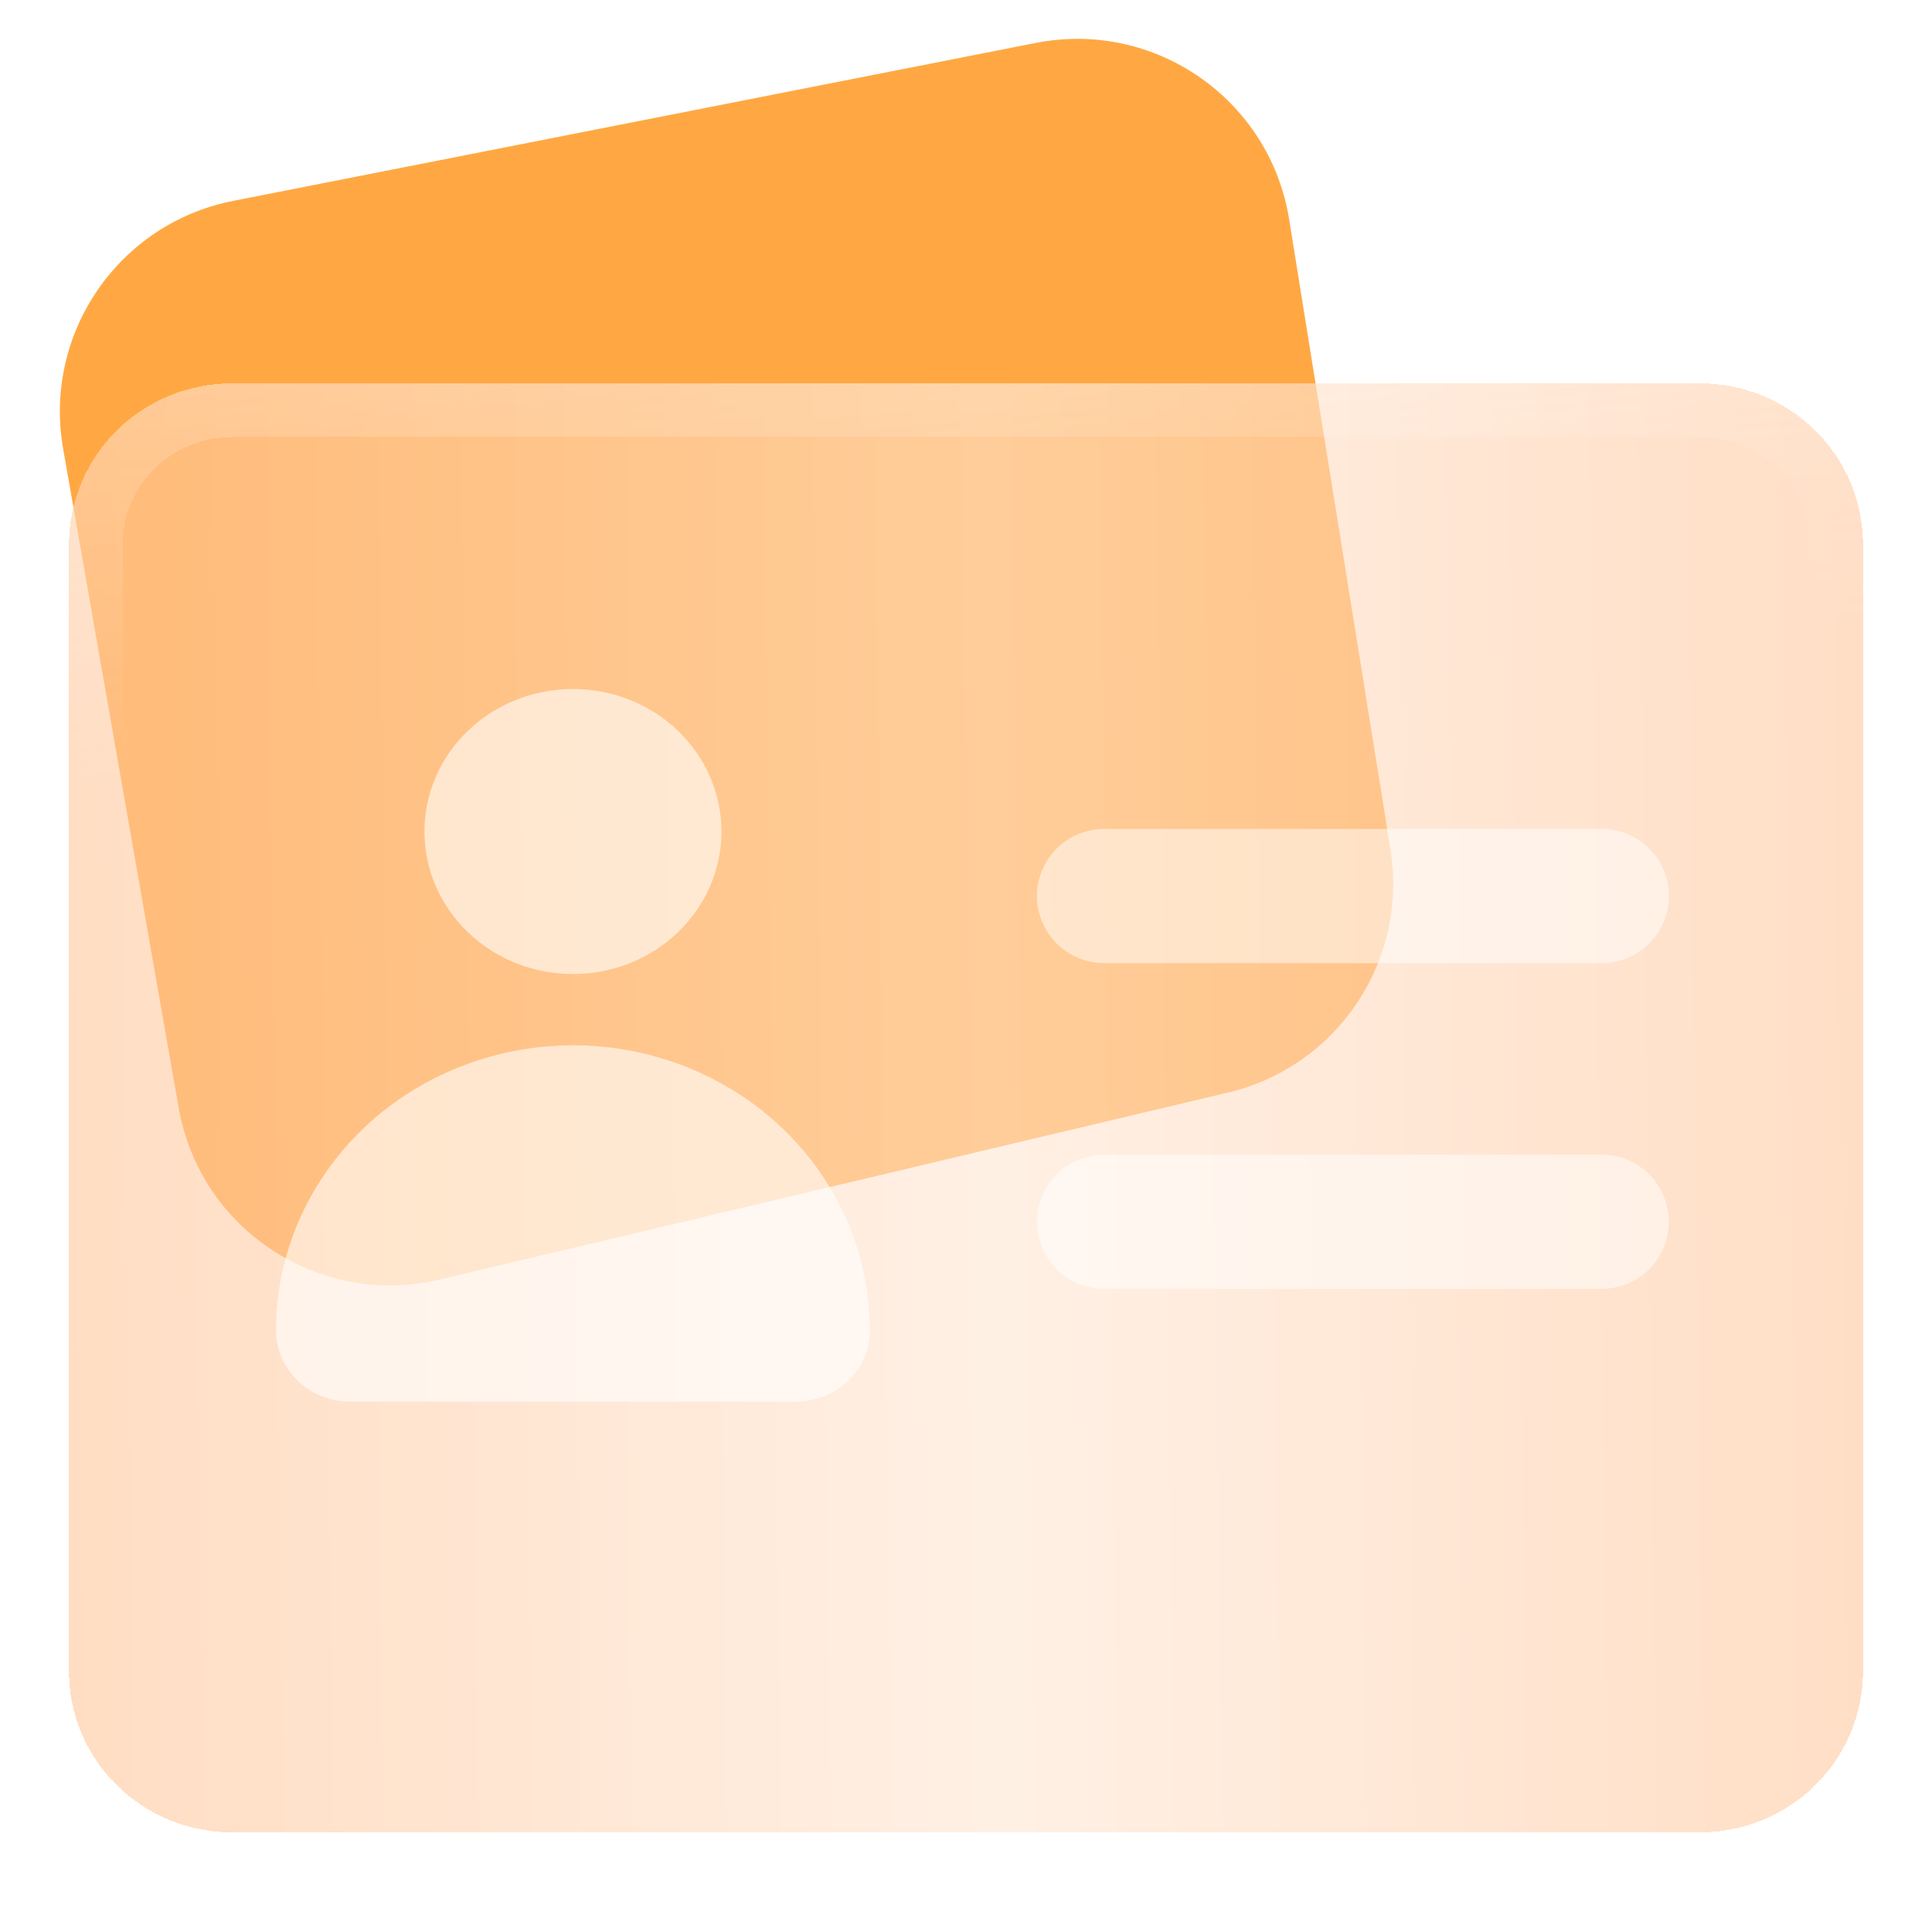 <svg width="36" height="36" viewBox="0 0 36 36" fill="none" xmlns="http://www.w3.org/2000/svg">
<g clip-path="url(#clip0_599_2238)">
<rect width="36" height="36" fill="white" fill-opacity="0.01"/>
<path d="M1.176 8.359C0.801 6.215 2.208 4.164 4.344 3.743L19.3 0.8C21.521 0.363 23.663 1.854 24.022 4.09L25.91 15.831C26.243 17.899 24.923 19.874 22.884 20.358L8.192 23.843C5.952 24.375 3.727 22.91 3.329 20.642L1.176 8.359Z" fill="#FFA843"/>
<g filter="url(#filter0_bd_599_2238)">
<path d="M4.325 5.143H31.675C32.481 5.143 33.254 5.459 33.824 6.022C34.394 6.584 34.714 7.347 34.714 8.143V29.143C34.714 29.939 34.394 30.702 33.824 31.264C33.254 31.827 32.481 32.143 31.675 32.143H4.325C3.519 32.143 2.746 31.827 2.176 31.264C1.606 30.702 1.286 29.939 1.286 29.143V8.143C1.286 7.347 1.606 6.584 2.176 6.022C2.746 5.459 3.519 5.143 4.325 5.143Z" fill="url(#paint0_linear_599_2238)" fill-opacity="0.6" shape-rendering="crispEdges"/>
<path d="M4.325 5.643H31.675C32.351 5.643 32.997 5.908 33.473 6.377C33.948 6.847 34.214 7.482 34.214 8.143V29.143C34.214 29.804 33.948 30.439 33.473 30.908C32.997 31.378 32.351 31.643 31.675 31.643H4.325C3.649 31.643 3.003 31.378 2.527 30.908C2.052 30.439 1.786 29.804 1.786 29.143V8.143C1.786 7.482 2.052 6.847 2.527 6.377C3.003 5.908 3.649 5.643 4.325 5.643Z" stroke="url(#paint1_linear_599_2238)" stroke-opacity="0.2" shape-rendering="crispEdges"/>
</g>
<path d="M11.735 17.948C11.399 18.082 11.039 18.15 10.676 18.15C9.942 18.15 9.239 17.871 8.72 17.372C8.201 16.874 7.909 16.199 7.909 15.494C7.909 14.79 8.201 14.114 8.72 13.616C9.239 13.118 9.942 12.838 10.676 12.838C11.039 12.838 11.399 12.907 11.735 13.041C12.07 13.174 12.376 13.37 12.632 13.616C12.889 13.863 13.093 14.156 13.232 14.478C13.371 14.8 13.443 15.146 13.443 15.494C13.443 15.843 13.371 16.189 13.232 16.511C13.093 16.833 12.889 17.126 12.632 17.372C12.376 17.619 12.07 17.815 11.735 17.948Z" fill="white" fill-opacity="0.6"/>
<path d="M8.559 19.883C9.23 19.616 9.949 19.478 10.676 19.478C12.144 19.478 13.551 20.038 14.589 21.034C15.626 22.03 16.209 23.381 16.209 24.79C16.209 25.142 16.064 25.48 15.804 25.729C15.545 25.978 15.193 26.118 14.826 26.118H6.526C6.159 26.118 5.807 25.978 5.548 25.729C5.289 25.48 5.143 25.142 5.143 24.79C5.143 24.093 5.286 23.402 5.564 22.758C5.842 22.113 6.25 21.527 6.763 21.034C7.277 20.541 7.887 20.15 8.559 19.883Z" fill="white" fill-opacity="0.6"/>
<path d="M20.572 22.766H29.846" stroke="white" stroke-opacity="0.5" stroke-width="2.5" stroke-linecap="round"/>
<path d="M20.572 16.696H29.846" stroke="white" stroke-opacity="0.5" stroke-width="2.5" stroke-linecap="round"/>
</g>
<defs>
<filter id="filter0_bd_599_2238" x="-6.714" y="-2.857" width="49.428" height="43" filterUnits="userSpaceOnUse" color-interpolation-filters="sRGB">
<feFlood flood-opacity="0" result="BackgroundImageFix"/>
<feGaussianBlur in="BackgroundImageFix" stdDeviation="4"/>
<feComposite in2="SourceAlpha" operator="in" result="effect1_backgroundBlur_599_2238"/>
<feColorMatrix in="SourceAlpha" type="matrix" values="0 0 0 0 0 0 0 0 0 0 0 0 0 0 0 0 0 0 127 0" result="hardAlpha"/>
<feOffset dy="2"/>
<feGaussianBlur stdDeviation="2"/>
<feComposite in2="hardAlpha" operator="out"/>
<feColorMatrix type="matrix" values="0 0 0 0 0.9 0 0 0 0 0.633 0 0 0 0 0.019 0 0 0 0.1 0"/>
<feBlend mode="normal" in2="effect1_backgroundBlur_599_2238" result="effect2_dropShadow_599_2238"/>
<feBlend mode="normal" in="SourceGraphic" in2="effect2_dropShadow_599_2238" result="shape"/>
</filter>
<linearGradient id="paint0_linear_599_2238" x1="1.286" y1="17.124" x2="34.714" y2="16.693" gradientUnits="userSpaceOnUse">
<stop stop-color="#FFC79B"/>
<stop offset="0.516" stop-color="#FFE6D3"/>
<stop offset="1" stop-color="#FFC89E"/>
</linearGradient>
<linearGradient id="paint1_linear_599_2238" x1="11.359" y1="4.589" x2="12" y2="11.558" gradientUnits="userSpaceOnUse">
<stop stop-color="white"/>
<stop offset="1" stop-color="white" stop-opacity="0"/>
</linearGradient>
<clipPath id="clip0_599_2238">
<rect width="36" height="36" fill="white"/>
</clipPath>
</defs>
</svg>
